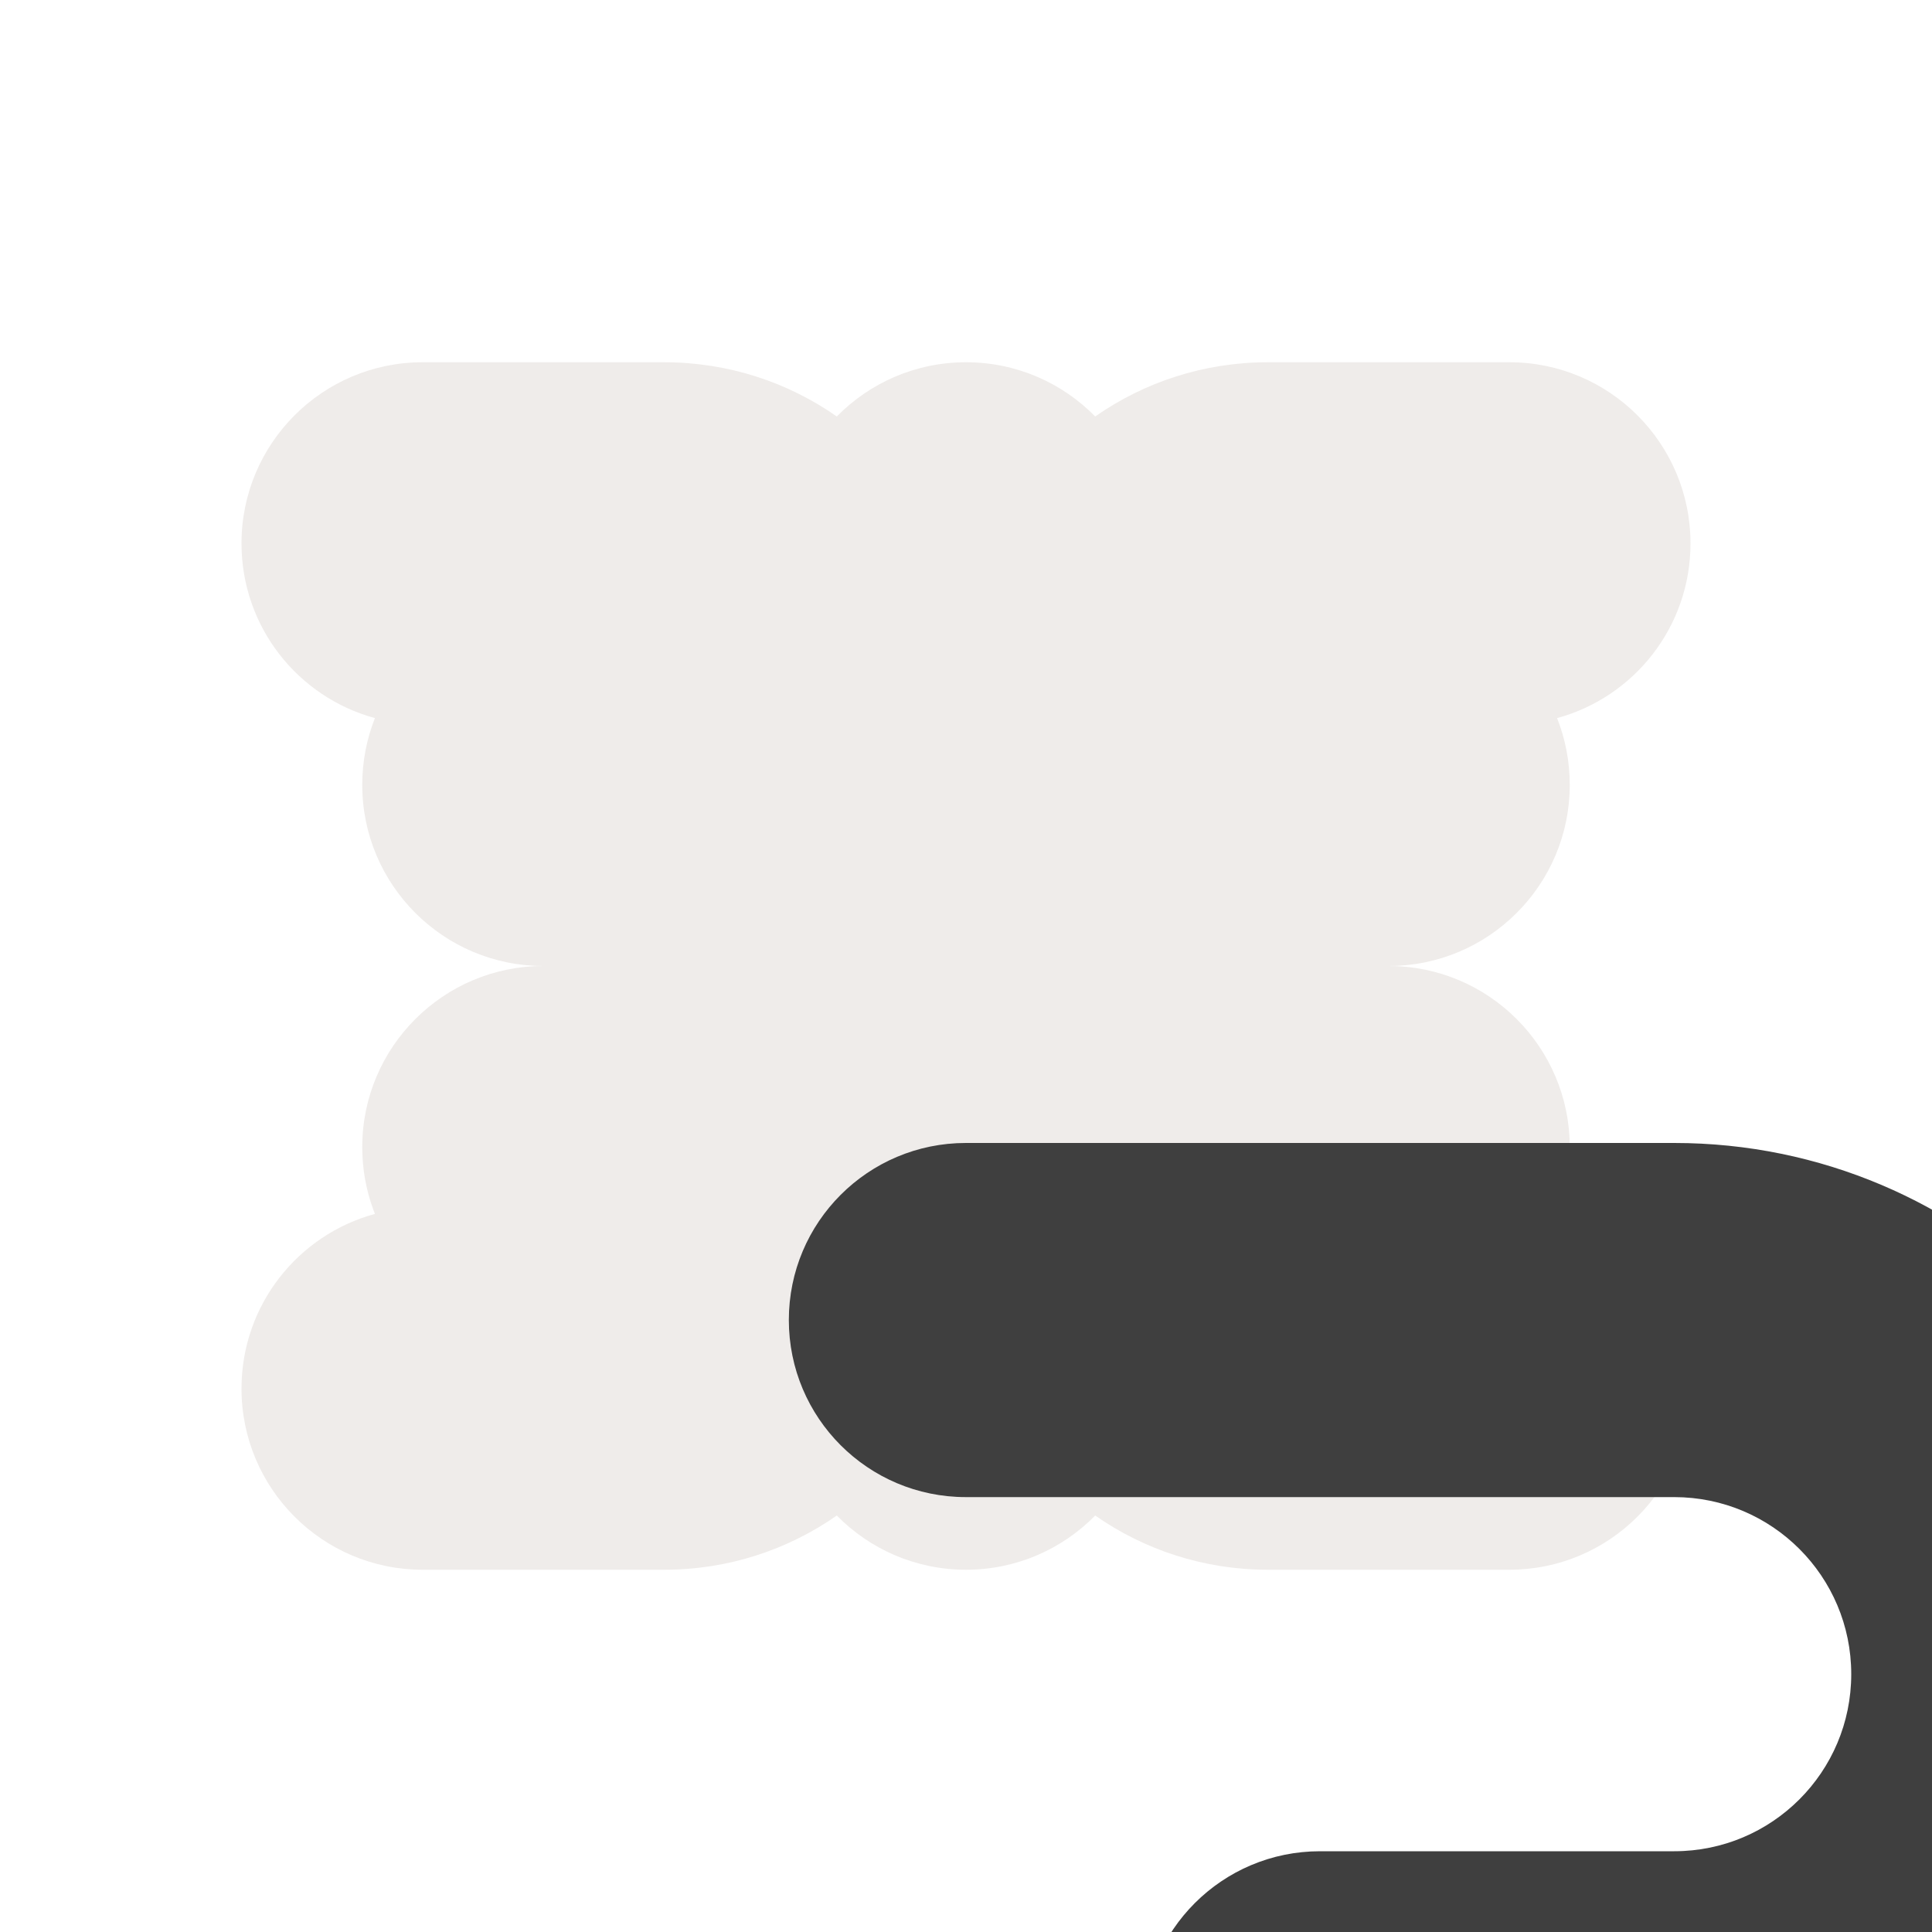 <svg width="40" height="40" viewBox="0 0 40 40" fill="none" xmlns="http://www.w3.org/2000/svg" >

<g transform="translate(0, 0) scale(2.5 2.5) "> 

<path d="M2 4.5C2 3.672 2.672 3 3.5 3H5.5C6.032 3 6.525 3.166 6.93 3.449C7.202 3.172 7.581 3 8 3C8.419 3 8.798 3.172 9.07 3.449C9.475 3.166 9.968 3 10.5 3H12.5C13.328 3 14 3.672 14 4.5C14 5.192 13.532 5.774 12.895 5.947C12.963 6.118 13 6.305 13 6.5C13 7.328 12.328 8 11.5 8C12.328 8 13 8.672 13 9.5C13 9.681 12.968 9.855 12.909 10.016C12.905 10.028 12.9 10.04 12.895 10.053C13.532 10.226 14 10.808 14 11.5C14 12.328 13.328 13 12.5 13H10.5C9.968 13 9.475 12.834 9.07 12.551C8.798 12.828 8.419 13 8 13C7.581 13 7.202 12.828 6.93 12.551C6.525 12.834 6.032 13 5.5 13H3.5C2.672 13 2 12.328 2 11.5C2 10.808 2.468 10.226 3.105 10.053C3.1 10.04 3.096 10.028 3.091 10.016C3.032 9.855 3 9.681 3 9.5C3 8.672 3.672 8 4.5 8C3.672 8 3 7.328 3 6.5C3 6.305 3.037 6.118 3.105 5.947C2.468 5.774 2 5.192 2 4.5Z" fill="#EBE7E4" fill-opacity="0.8"/>

</g>


<g transform="translate(9, 9) scale(1.833 1.833) "> 

<path fill-rule="evenodd" clip100-rule="evenodd" d="M4 10C4 8.895 4.895 8 6 8H14C17.314 8 20 10.686 20 14C20 15.834 19.177 17.476 17.881 18.576C19.196 20.002 20 21.907 20 24C20 26.093 19.196 27.998 17.881 29.424C19.177 30.524 20 32.166 20 34C20 37.314 17.314 40 14 40H6C4.895 40 4 39.105 4 38C4 36.895 4.895 36 6 36H14C15.105 36 16 35.105 16 34C16 32.895 15.105 32 14 32H12H10C8.895 32 8 31.105 8 30C8 28.895 8.895 28 10 28H12C14.209 28 16 26.209 16 24C16 21.791 14.209 20 12 20H10C8.895 20 8 19.105 8 18C8 16.895 8.895 16 10 16H12H14C15.105 16 16 15.105 16 14C16 12.895 15.105 12 14 12H6C4.895 12 4 11.105 4 10ZM44 10C44 8.895 43.105 8 42 8H34C30.686 8 28 10.686 28 14C28 15.834 28.823 17.476 30.119 18.576C28.804 20.002 28 21.907 28 24C28 26.093 28.804 27.998 30.119 29.424C28.823 30.524 28 32.166 28 34C28 37.314 30.686 40 34 40H42C43.105 40 44 39.105 44 38C44 36.895 43.105 36 42 36H34C32.895 36 32 35.105 32 34C32 32.895 32.895 32 34 32H36H38C39.105 32 40 31.105 40 30C40 28.895 39.105 28 38 28H36C33.791 28 32 26.209 32 24C32 21.791 33.791 20 36 20H38C39.105 20 40 19.105 40 18C40 16.895 39.105 16 38 16H36H34C32.895 16 32 15.105 32 14C32 12.895 32.895 12 34 12H42C43.105 12 44 11.105 44 10ZM26 10C26 8.895 25.105 8 24 8C22.895 8 22 8.895 22 10V38C22 39.105 22.895 40 24 40C25.105 40 26 39.105 26 38V10Z" fill="#3f3f3f"/>

</g>

</svg>